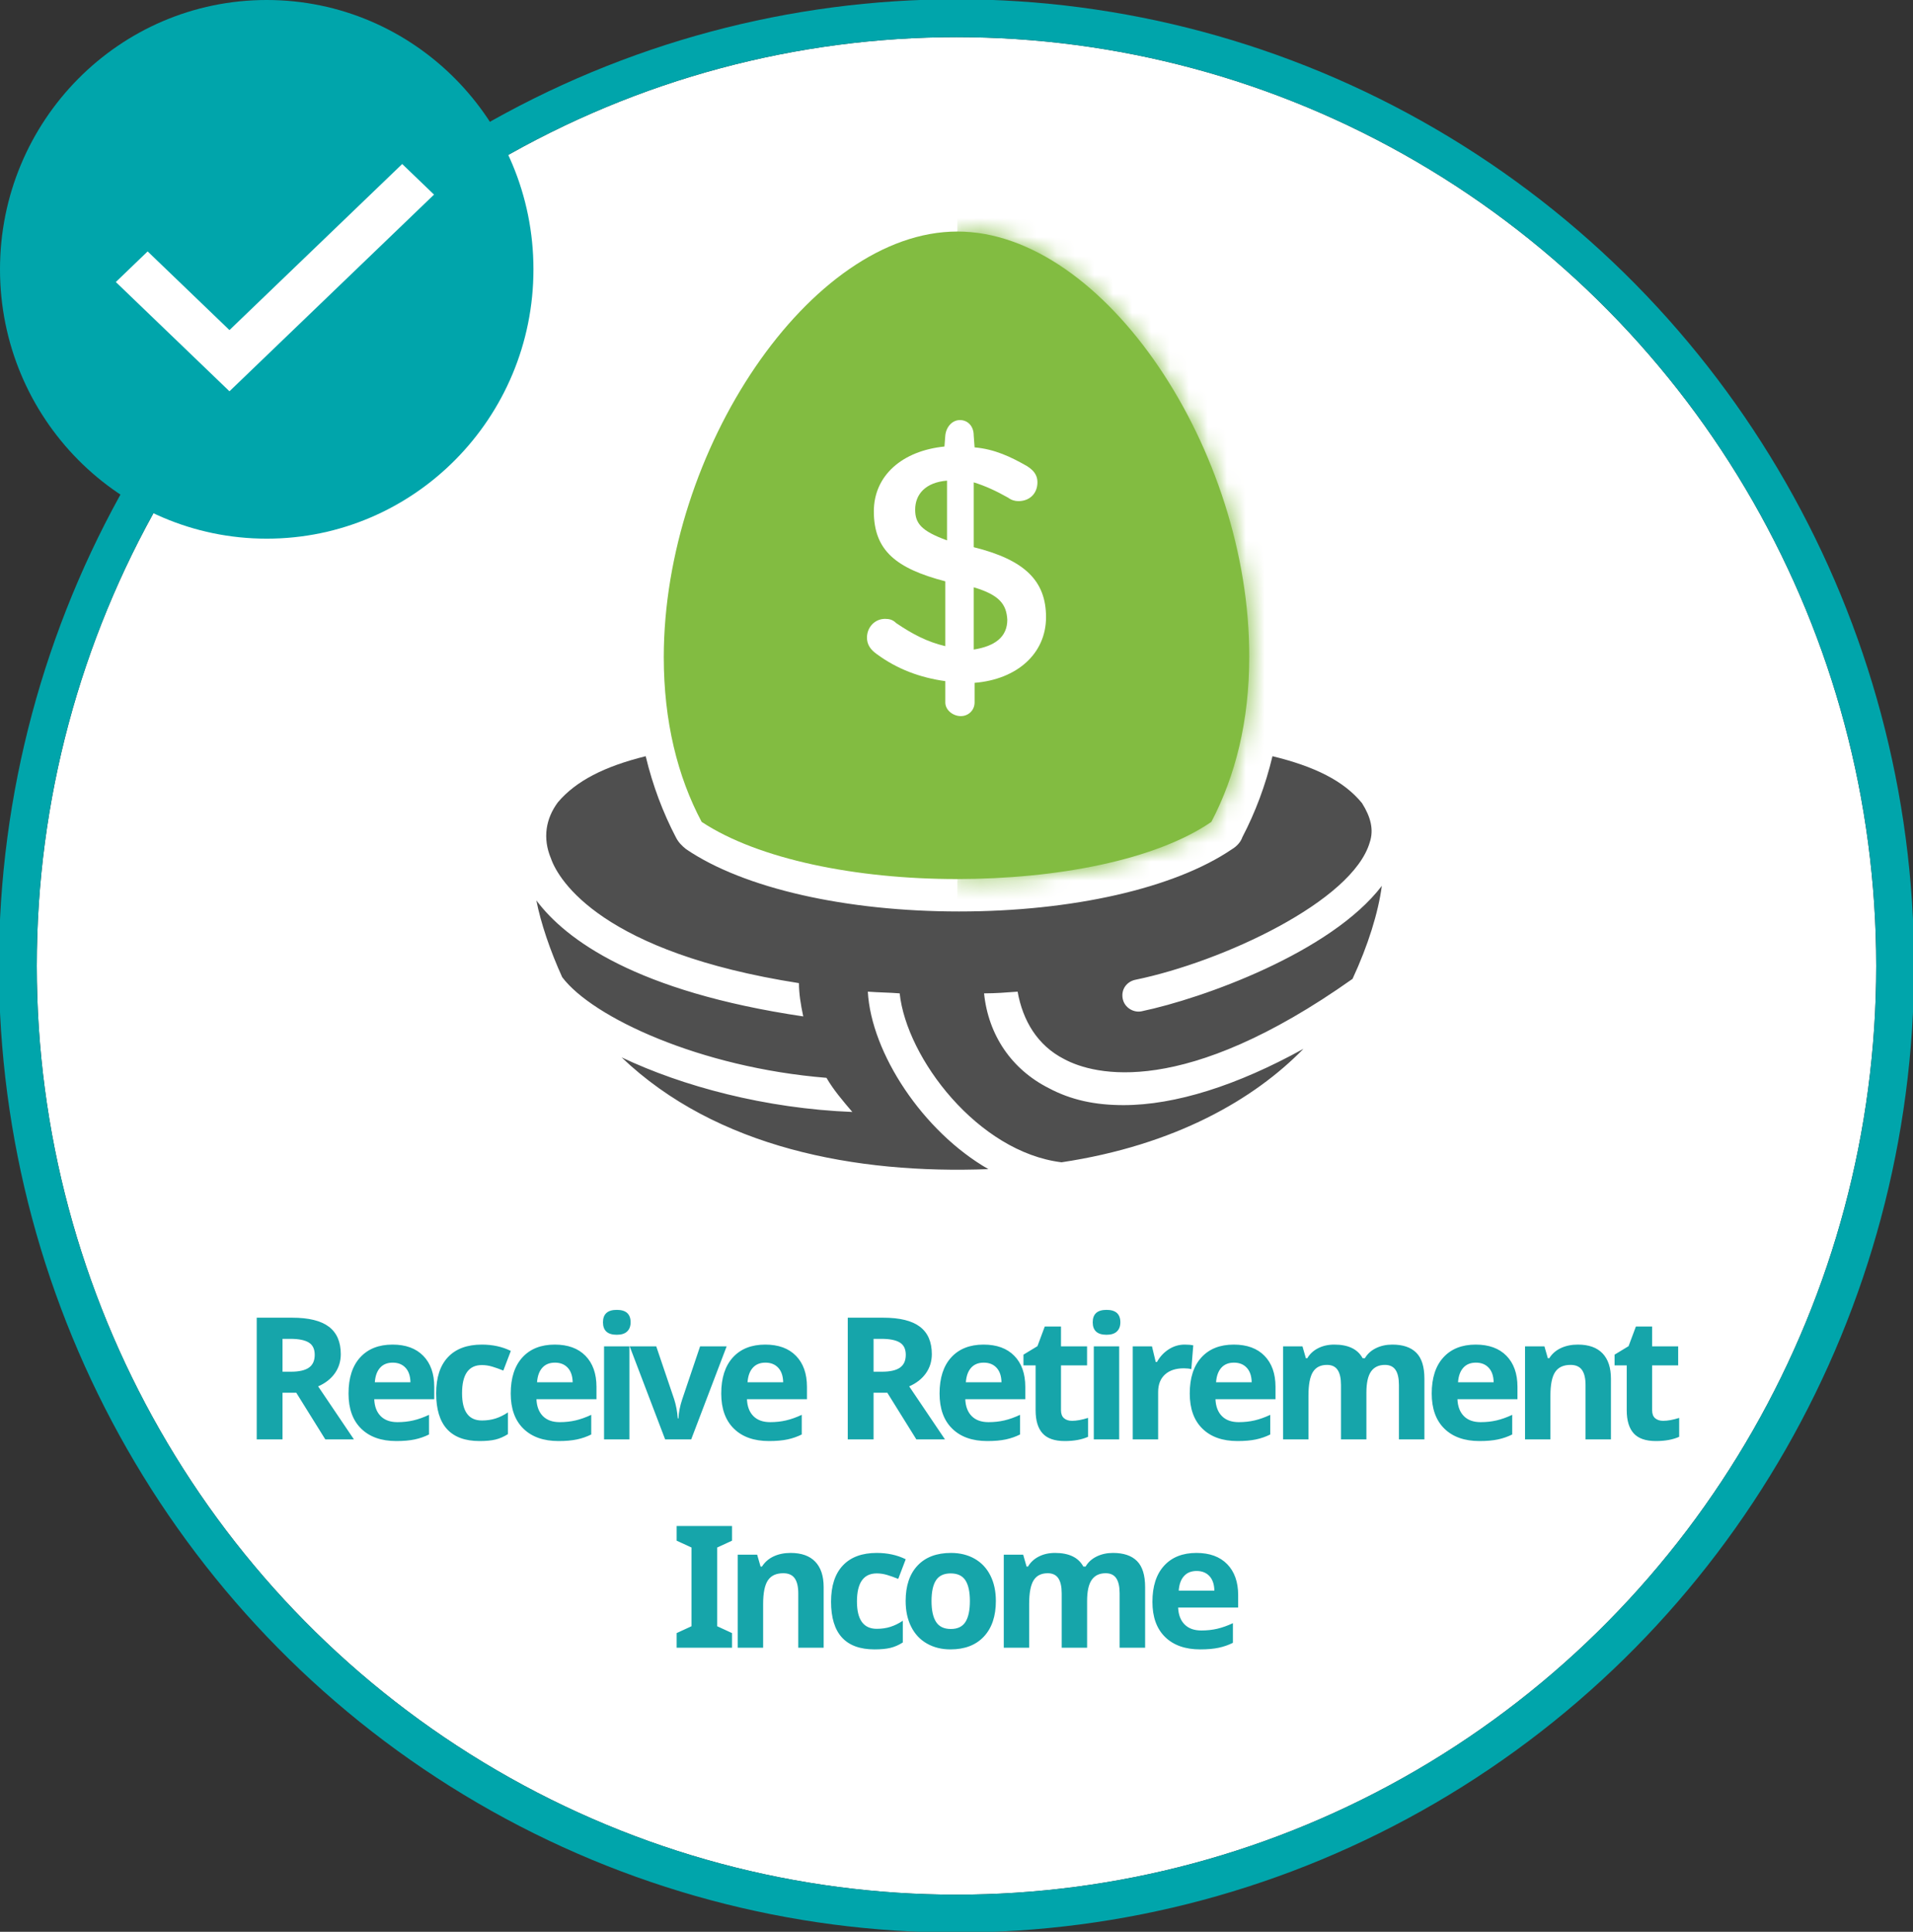 <?xml version="1.0" encoding="UTF-8" standalone="no"?>
<svg width="101px" height="102px" viewBox="0 0 101 102" version="1.1" xmlns="http://www.w3.org/2000/svg" xmlns:xlink="http://www.w3.org/1999/xlink">
    <rect x="0" y="0" width="101" height="102" fill="#333333" stroke="none"/>
    <!-- Generator: Sketch 45.1 (43504) - http://www.bohemiancoding.com/sketch -->
    <title>btn-life-retirement-selected</title>
    <desc>Created with Sketch.</desc>
    <defs>
        <ellipse id="path-1" cx="50.5" cy="51" rx="48.558" ry="49.038"></ellipse>
        <path d="M0.273,34.414 C5.53,34.409 10.736,33.418 13.682,31.396 C14.955,28.964 15.682,26.081 15.682,22.703 C15.727,11.802 8.045,0.225 0.273,0.225 L0.273,34.414 L0.273,34.414 Z" id="path-2"></path>
    </defs>
    <g id="Symbols" stroke="none" stroke-width="1" fill="none" fill-rule="evenodd">
        <g id="btn-life-retirement-selected">
            <g id="btn-life-retirement-static">
                <g id="Event-Circle-Selected">
                    <g id="Group-6">
                        <g id="Oval-3">
                            <use fill="#FFFFFF" fill-rule="evenodd" xlink:href="#path-1"></use>
                            <ellipse stroke="#00A5AB" stroke-width="2" cx="50.5" cy="51" rx="49.558" ry="50.038"></ellipse>
                        </g>
                        <g id="Group-7">
                            <g id="Group">
                                <ellipse id="Oval" fill="#00A5AB" cx="14.082" cy="14.221" rx="14.082" ry="14.221"></ellipse>
                                <polygon id="Shape" fill="#FFFFFF" points="12.115 20.66 6.115 14.891 7.795 13.275 12.115 17.429 21.235 8.66 22.915 10.275"></polygon>
                            </g>
                        </g>
                    </g>
                </g>
                <path d="M14.916,72.427 L15.355,72.427 C15.786,72.427 16.104,72.355 16.309,72.212 C16.514,72.068 16.616,71.843 16.616,71.535 C16.616,71.23 16.512,71.014 16.302,70.885 C16.093,70.756 15.768,70.691 15.329,70.691 L14.916,70.691 L14.916,72.427 Z M14.916,73.535 L14.916,76 L13.554,76 L13.554,69.575 L15.426,69.575 C16.299,69.575 16.945,69.734 17.364,70.052 C17.783,70.37 17.992,70.853 17.992,71.5 C17.992,71.878 17.888,72.214 17.68,72.509 C17.472,72.803 17.178,73.034 16.797,73.201 L18.686,76 L17.175,76 L15.641,73.535 L14.916,73.535 Z M20.734,71.948 C20.45,71.948 20.227,72.038 20.066,72.219 C19.905,72.399 19.813,72.654 19.789,72.985 L21.67,72.985 C21.664,72.654 21.578,72.399 21.411,72.219 C21.244,72.038 21.018,71.948 20.734,71.948 Z M20.923,76.088 C20.132,76.088 19.514,75.87 19.069,75.433 C18.623,74.997 18.401,74.378 18.401,73.579 C18.401,72.755 18.606,72.119 19.018,71.669 C19.43,71.219 19.999,70.995 20.725,70.995 C21.42,70.995 21.96,71.192 22.347,71.588 C22.734,71.983 22.927,72.53 22.927,73.227 L22.927,73.877 L19.759,73.877 C19.773,74.258 19.886,74.556 20.097,74.77 C20.308,74.983 20.604,75.09 20.985,75.09 C21.28,75.09 21.56,75.06 21.824,74.998 C22.088,74.937 22.363,74.838 22.65,74.704 L22.65,75.741 C22.416,75.858 22.165,75.945 21.899,76.002 C21.632,76.059 21.307,76.088 20.923,76.088 Z M25.322,76.088 C23.793,76.088 23.028,75.249 23.028,73.57 C23.028,72.735 23.236,72.097 23.652,71.656 C24.068,71.215 24.664,70.995 25.441,70.995 C26.009,70.995 26.519,71.106 26.97,71.329 L26.574,72.366 C26.363,72.281 26.167,72.211 25.986,72.157 C25.804,72.103 25.622,72.076 25.441,72.076 C24.743,72.076 24.395,72.571 24.395,73.561 C24.395,74.522 24.743,75.002 25.441,75.002 C25.698,75.002 25.937,74.968 26.157,74.899 C26.377,74.83 26.596,74.723 26.816,74.576 L26.816,75.723 C26.599,75.861 26.38,75.956 26.159,76.009 C25.938,76.062 25.659,76.088 25.322,76.088 Z M29.299,71.948 C29.015,71.948 28.792,72.038 28.631,72.219 C28.47,72.399 28.378,72.654 28.354,72.985 L30.235,72.985 C30.229,72.654 30.143,72.399 29.976,72.219 C29.809,72.038 29.583,71.948 29.299,71.948 Z M29.488,76.088 C28.697,76.088 28.079,75.87 27.633,75.433 C27.188,74.997 26.965,74.378 26.965,73.579 C26.965,72.755 27.171,72.119 27.583,71.669 C27.994,71.219 28.564,70.995 29.29,70.995 C29.984,70.995 30.525,71.192 30.912,71.588 C31.298,71.983 31.492,72.53 31.492,73.227 L31.492,73.877 L28.323,73.877 C28.338,74.258 28.451,74.556 28.662,74.77 C28.873,74.983 29.169,75.09 29.549,75.09 C29.845,75.09 30.125,75.06 30.389,74.998 C30.652,74.937 30.928,74.838 31.215,74.704 L31.215,75.741 C30.981,75.858 30.73,75.945 30.463,76.002 C30.197,76.059 29.872,76.088 29.488,76.088 Z M31.835,69.817 C31.835,69.38 32.078,69.162 32.564,69.162 C33.05,69.162 33.294,69.38 33.294,69.817 C33.294,70.025 33.233,70.187 33.111,70.302 C32.99,70.418 32.807,70.476 32.564,70.476 C32.078,70.476 31.835,70.256 31.835,69.817 Z M33.232,76 L31.892,76 L31.892,71.087 L33.232,71.087 L33.232,76 Z M35.117,76 L33.245,71.087 L34.647,71.087 L35.596,73.886 C35.693,74.191 35.756,74.526 35.785,74.893 L35.82,74.893 C35.838,74.562 35.904,74.226 36.018,73.886 L36.963,71.087 L38.365,71.087 L36.493,76 L35.117,76 Z M40.413,71.948 C40.128,71.948 39.906,72.038 39.745,72.219 C39.583,72.399 39.491,72.654 39.468,72.985 L41.349,72.985 C41.343,72.654 41.256,72.399 41.089,72.219 C40.922,72.038 40.697,71.948 40.413,71.948 Z M40.601,76.088 C39.81,76.088 39.192,75.87 38.747,75.433 C38.302,74.997 38.079,74.378 38.079,73.579 C38.079,72.755 38.285,72.119 38.696,71.669 C39.108,71.219 39.677,70.995 40.404,70.995 C41.098,70.995 41.639,71.192 42.025,71.588 C42.412,71.983 42.605,72.53 42.605,73.227 L42.605,73.877 L39.437,73.877 C39.452,74.258 39.564,74.556 39.775,74.77 C39.986,74.983 40.282,75.09 40.663,75.09 C40.959,75.09 41.239,75.06 41.502,74.998 C41.766,74.937 42.041,74.838 42.329,74.704 L42.329,75.741 C42.094,75.858 41.844,75.945 41.577,76.002 C41.31,76.059 40.985,76.088 40.601,76.088 Z M46.121,72.427 L46.56,72.427 C46.991,72.427 47.309,72.355 47.514,72.212 C47.719,72.068 47.822,71.843 47.822,71.535 C47.822,71.23 47.717,71.014 47.507,70.885 C47.298,70.756 46.973,70.691 46.534,70.691 L46.121,70.691 L46.121,72.427 Z M46.121,73.535 L46.121,76 L44.759,76 L44.759,69.575 L46.631,69.575 C47.504,69.575 48.15,69.734 48.569,70.052 C48.988,70.37 49.197,70.853 49.197,71.5 C49.197,71.878 49.093,72.214 48.885,72.509 C48.677,72.803 48.383,73.034 48.002,73.201 L49.891,76 L48.38,76 L46.846,73.535 L46.121,73.535 Z M51.939,71.948 C51.655,71.948 51.432,72.038 51.271,72.219 C51.11,72.399 51.018,72.654 50.994,72.985 L52.875,72.985 C52.869,72.654 52.783,72.399 52.616,72.219 C52.449,72.038 52.223,71.948 51.939,71.948 Z M52.128,76.088 C51.337,76.088 50.719,75.87 50.274,75.433 C49.828,74.997 49.606,74.378 49.606,73.579 C49.606,72.755 49.812,72.119 50.223,71.669 C50.635,71.219 51.204,70.995 51.93,70.995 C52.625,70.995 53.165,71.192 53.552,71.588 C53.939,71.983 54.132,72.53 54.132,73.227 L54.132,73.877 L50.964,73.877 C50.978,74.258 51.091,74.556 51.302,74.77 C51.513,74.983 51.809,75.09 52.19,75.09 C52.486,75.09 52.765,75.06 53.029,74.998 C53.293,74.937 53.568,74.838 53.855,74.704 L53.855,75.741 C53.621,75.858 53.37,75.945 53.104,76.002 C52.837,76.059 52.512,76.088 52.128,76.088 Z M56.602,75.02 C56.836,75.02 57.117,74.969 57.445,74.866 L57.445,75.864 C57.112,76.013 56.701,76.088 56.215,76.088 C55.679,76.088 55.289,75.952 55.044,75.681 C54.799,75.41 54.677,75.004 54.677,74.462 L54.677,72.093 L54.035,72.093 L54.035,71.526 L54.774,71.078 L55.16,70.041 L56.017,70.041 L56.017,71.087 L57.393,71.087 L57.393,72.093 L56.017,72.093 L56.017,74.462 C56.017,74.652 56.071,74.793 56.178,74.884 C56.285,74.975 56.426,75.02 56.602,75.02 Z M57.692,69.817 C57.692,69.38 57.935,69.162 58.421,69.162 C58.907,69.162 59.151,69.38 59.151,69.817 C59.151,70.025 59.09,70.187 58.968,70.302 C58.847,70.418 58.664,70.476 58.421,70.476 C57.935,70.476 57.692,70.256 57.692,69.817 Z M59.089,76 L57.749,76 L57.749,71.087 L59.089,71.087 L59.089,76 Z M62.547,70.995 C62.729,70.995 62.88,71.008 63,71.034 L62.899,72.291 C62.791,72.262 62.659,72.247 62.503,72.247 C62.076,72.247 61.743,72.357 61.504,72.577 C61.265,72.796 61.146,73.104 61.146,73.5 L61.146,76 L59.805,76 L59.805,71.087 L60.82,71.087 L61.018,71.913 L61.084,71.913 C61.236,71.638 61.442,71.416 61.701,71.247 C61.961,71.079 62.243,70.995 62.547,70.995 Z M65.149,71.948 C64.865,71.948 64.642,72.038 64.481,72.219 C64.32,72.399 64.228,72.654 64.204,72.985 L66.085,72.985 C66.079,72.654 65.993,72.399 65.826,72.219 C65.659,72.038 65.433,71.948 65.149,71.948 Z M65.338,76.088 C64.547,76.088 63.929,75.87 63.483,75.433 C63.038,74.997 62.815,74.378 62.815,73.579 C62.815,72.755 63.021,72.119 63.433,71.669 C63.844,71.219 64.414,70.995 65.14,70.995 C65.834,70.995 66.375,71.192 66.762,71.588 C67.148,71.983 67.342,72.53 67.342,73.227 L67.342,73.877 L64.173,73.877 C64.188,74.258 64.301,74.556 64.512,74.77 C64.723,74.983 65.019,75.09 65.399,75.09 C65.695,75.09 65.975,75.06 66.239,74.998 C66.502,74.937 66.778,74.838 67.065,74.704 L67.065,75.741 C66.831,75.858 66.58,75.945 66.313,76.002 C66.047,76.059 65.722,76.088 65.338,76.088 Z M72.141,76 L70.8,76 L70.8,73.13 C70.8,72.776 70.741,72.51 70.622,72.333 C70.504,72.156 70.317,72.067 70.062,72.067 C69.719,72.067 69.47,72.193 69.315,72.445 C69.16,72.697 69.082,73.111 69.082,73.688 L69.082,76 L67.742,76 L67.742,71.087 L68.766,71.087 L68.946,71.715 L69.02,71.715 C69.152,71.49 69.343,71.313 69.592,71.186 C69.841,71.058 70.126,70.995 70.449,70.995 C71.184,70.995 71.682,71.235 71.943,71.715 L72.061,71.715 C72.193,71.487 72.387,71.31 72.644,71.184 C72.9,71.058 73.189,70.995 73.512,70.995 C74.068,70.995 74.489,71.137 74.775,71.423 C75.061,71.709 75.204,72.167 75.204,72.796 L75.204,76 L73.859,76 L73.859,73.13 C73.859,72.776 73.8,72.51 73.681,72.333 C73.562,72.156 73.375,72.067 73.121,72.067 C72.792,72.067 72.547,72.184 72.384,72.418 C72.222,72.653 72.141,73.025 72.141,73.535 L72.141,76 Z M77.924,71.948 C77.64,71.948 77.417,72.038 77.256,72.219 C77.095,72.399 77.002,72.654 76.979,72.985 L78.86,72.985 C78.854,72.654 78.767,72.399 78.6,72.219 C78.433,72.038 78.208,71.948 77.924,71.948 Z M78.113,76.088 C77.322,76.088 76.704,75.87 76.258,75.433 C75.813,74.997 75.59,74.378 75.59,73.579 C75.59,72.755 75.796,72.119 76.208,71.669 C76.619,71.219 77.188,70.995 77.915,70.995 C78.609,70.995 79.15,71.192 79.537,71.588 C79.923,71.983 80.117,72.53 80.117,73.227 L80.117,73.877 L76.948,73.877 C76.963,74.258 77.076,74.556 77.287,74.77 C77.497,74.983 77.793,75.09 78.174,75.09 C78.47,75.09 78.75,75.06 79.014,74.998 C79.277,74.937 79.553,74.838 79.84,74.704 L79.84,75.741 C79.605,75.858 79.355,75.945 79.088,76.002 C78.822,76.059 78.496,76.088 78.113,76.088 Z M85.052,76 L83.711,76 L83.711,73.13 C83.711,72.776 83.648,72.51 83.522,72.333 C83.396,72.156 83.196,72.067 82.92,72.067 C82.545,72.067 82.274,72.192 82.107,72.443 C81.94,72.693 81.857,73.108 81.857,73.688 L81.857,76 L80.516,76 L80.516,71.087 L81.54,71.087 L81.721,71.715 L81.795,71.715 C81.945,71.478 82.15,71.299 82.413,71.177 C82.675,71.055 82.973,70.995 83.307,70.995 C83.878,70.995 84.312,71.149 84.608,71.458 C84.904,71.767 85.052,72.213 85.052,72.796 L85.052,76 Z M87.811,75.02 C88.046,75.02 88.327,74.969 88.655,74.866 L88.655,75.864 C88.321,76.013 87.911,76.088 87.425,76.088 C86.888,76.088 86.498,75.952 86.253,75.681 C86.009,75.41 85.886,75.004 85.886,74.462 L85.886,72.093 L85.245,72.093 L85.245,71.526 L85.983,71.078 L86.37,70.041 L87.227,70.041 L87.227,71.087 L88.602,71.087 L88.602,72.093 L87.227,72.093 L87.227,74.462 C87.227,74.652 87.28,74.793 87.387,74.884 C87.494,74.975 87.636,75.02 87.811,75.02 Z M38.648,87 L35.725,87 L35.725,86.227 L36.508,85.866 L36.508,81.709 L35.725,81.349 L35.725,80.575 L38.648,80.575 L38.648,81.349 L37.866,81.709 L37.866,85.866 L38.648,86.227 L38.648,87 Z M43.486,87 L42.146,87 L42.146,84.13 C42.146,83.776 42.083,83.51 41.957,83.333 C41.831,83.156 41.63,83.067 41.355,83.067 C40.98,83.067 40.709,83.192 40.542,83.443 C40.375,83.693 40.291,84.108 40.291,84.688 L40.291,87 L38.951,87 L38.951,82.087 L39.975,82.087 L40.155,82.715 L40.23,82.715 C40.379,82.478 40.585,82.299 40.847,82.177 C41.109,82.055 41.408,81.995 41.742,81.995 C42.313,81.995 42.746,82.149 43.042,82.458 C43.338,82.767 43.486,83.213 43.486,83.796 L43.486,87 Z M46.171,87.088 C44.642,87.088 43.877,86.249 43.877,84.57 C43.877,83.735 44.085,83.097 44.501,82.656 C44.917,82.215 45.513,81.995 46.29,81.995 C46.858,81.995 47.368,82.106 47.819,82.329 L47.424,83.366 C47.213,83.281 47.016,83.211 46.835,83.157 C46.653,83.103 46.471,83.076 46.29,83.076 C45.593,83.076 45.244,83.571 45.244,84.561 C45.244,85.522 45.593,86.002 46.29,86.002 C46.548,86.002 46.786,85.968 47.006,85.899 C47.226,85.83 47.446,85.723 47.665,85.576 L47.665,86.723 C47.449,86.861 47.23,86.956 47.008,87.009 C46.787,87.062 46.508,87.088 46.171,87.088 Z M49.181,84.535 C49.181,85.021 49.261,85.389 49.421,85.638 C49.581,85.887 49.841,86.011 50.201,86.011 C50.558,86.011 50.815,85.887 50.972,85.64 C51.129,85.392 51.207,85.024 51.207,84.535 C51.207,84.048 51.128,83.684 50.97,83.44 C50.812,83.197 50.552,83.076 50.192,83.076 C49.835,83.076 49.577,83.197 49.419,83.438 C49.26,83.68 49.181,84.045 49.181,84.535 Z M52.578,84.535 C52.578,85.334 52.367,85.96 51.946,86.411 C51.524,86.862 50.936,87.088 50.183,87.088 C49.712,87.088 49.296,86.985 48.935,86.778 C48.575,86.572 48.298,86.275 48.105,85.888 C47.911,85.501 47.815,85.05 47.815,84.535 C47.815,83.732 48.024,83.108 48.443,82.663 C48.862,82.217 49.451,81.995 50.21,81.995 C50.681,81.995 51.097,82.097 51.458,82.302 C51.818,82.507 52.095,82.802 52.288,83.186 C52.482,83.569 52.578,84.019 52.578,84.535 Z M57.395,87 L56.054,87 L56.054,84.13 C56.054,83.776 55.995,83.51 55.876,83.333 C55.758,83.156 55.571,83.067 55.316,83.067 C54.973,83.067 54.724,83.193 54.569,83.445 C54.414,83.697 54.336,84.111 54.336,84.688 L54.336,87 L52.996,87 L52.996,82.087 L54.02,82.087 L54.2,82.715 L54.275,82.715 C54.406,82.49 54.597,82.313 54.846,82.186 C55.095,82.058 55.381,81.995 55.703,81.995 C56.438,81.995 56.936,82.235 57.197,82.715 L57.316,82.715 C57.447,82.487 57.642,82.31 57.898,82.184 C58.154,82.058 58.444,81.995 58.766,81.995 C59.322,81.995 59.744,82.137 60.029,82.423 C60.315,82.709 60.458,83.167 60.458,83.796 L60.458,87 L59.113,87 L59.113,84.13 C59.113,83.776 59.054,83.51 58.935,83.333 C58.816,83.156 58.63,83.067 58.375,83.067 C58.047,83.067 57.801,83.184 57.639,83.418 C57.476,83.653 57.395,84.025 57.395,84.535 L57.395,87 Z M63.178,82.948 C62.894,82.948 62.671,83.038 62.51,83.219 C62.349,83.399 62.256,83.654 62.233,83.985 L64.114,83.985 C64.108,83.654 64.022,83.399 63.855,83.219 C63.688,83.038 63.462,82.948 63.178,82.948 Z M63.367,87.088 C62.576,87.088 61.958,86.87 61.512,86.433 C61.067,85.997 60.844,85.378 60.844,84.579 C60.844,83.755 61.05,83.119 61.462,82.669 C61.873,82.219 62.442,81.995 63.169,81.995 C63.863,81.995 64.404,82.192 64.791,82.588 C65.177,82.983 65.371,83.53 65.371,84.227 L65.371,84.877 L62.202,84.877 C62.217,85.258 62.33,85.556 62.541,85.77 C62.752,85.983 63.047,86.09 63.428,86.09 C63.724,86.09 64.004,86.06 64.268,85.998 C64.531,85.937 64.807,85.838 65.094,85.704 L65.094,86.741 C64.859,86.858 64.609,86.945 64.342,87.002 C64.076,87.059 63.751,87.088 63.367,87.088 Z" id="Receive-Retirement-I" fill="#16A5AA"></path>
                <g id="Group-4" transform="translate(28, 12)">
                    <g id="Page-1">
                        <g id="Group-21">
                            <path d="M28.182,43.919 C29.773,44.775 34.5,45.991 43.409,39.685 C44.227,37.928 44.773,36.171 44.955,34.775 C42.273,38.288 35.5,40.721 32.273,41.396 C31.864,41.486 31.364,41.216 31.273,40.721 C31.182,40.225 31.5,39.82 31.955,39.73 C36.545,38.784 43.409,35.586 44.318,32.477 C44.545,31.802 44.364,31.126 43.909,30.405 C42.955,29.234 41.409,28.468 39.182,27.928 C38.818,29.459 38.273,30.901 37.591,32.207 C37.5,32.477 37.273,32.703 37.045,32.838 C34,34.91 28.591,36.126 22.636,36.126 C16.682,36.126 11.273,34.91 8.227,32.838 C8,32.658 7.818,32.477 7.682,32.207 C7,30.901 6.455,29.459 6.091,27.928 C3.909,28.468 2.409,29.234 1.455,30.36 C0.818,31.216 0.636,32.252 1.091,33.333 C1.5,34.505 3.818,38.288 14.182,39.91 C14.182,40.45 14.273,41.036 14.409,41.667 C5.591,40.36 1.864,37.613 0.318,35.541 C0.545,36.712 1.045,38.198 1.682,39.595 C3.273,41.712 8.955,44.369 15.636,44.91 C16,45.541 16.5,46.126 17,46.712 C12.409,46.532 8.045,45.36 4.818,43.829 C9.818,48.604 17.182,50 24.182,49.73 C20.727,47.748 18,43.604 17.818,40.36 C18.409,40.405 18.955,40.405 19.5,40.45 C19.864,43.874 23.636,48.829 28.045,49.369 C34.045,48.468 38.227,46.036 40.818,43.378 C37.318,45.315 34.045,46.351 31.318,46.351 C29.818,46.351 28.545,46.081 27.364,45.45 C25.409,44.459 24.182,42.658 23.955,40.45 C24.545,40.45 25.136,40.405 25.727,40.36 C26,41.892 26.773,43.198 28.182,43.919" id="Fill-19" fill="#4F4F4F"></path>
                            <path d="M22.545,0.225 C14.773,0.225 7.045,11.802 7.045,22.703 C7.045,26.081 7.773,29.009 9.045,31.396 C12.045,33.378 17.227,34.414 22.5,34.414 C27.773,34.414 33,33.423 35.955,31.396 C37.227,28.964 37.955,26.081 37.955,22.703 C38,11.802 30.318,0.225 22.545,0.225" id="Fill-20" fill="#82BC41"></path>
                        </g>
                        <g id="Group-24" transform="translate(22.273, 0)">
                            <mask id="mask-3" fill="white">
                                <use xlink:href="#path-2"></use>
                            </mask>
                            <g id="Clip-23"></g>
                            <polygon id="Fill-22" fill="#82BC41" mask="url(#mask-3)" points="0.273 50.946 28.409 50.946 28.409 -2.613 0.273 -2.613"></polygon>
                        </g>
                        <path d="M23.409,19.009 L23.409,22.297 C24.545,22.117 25.182,21.622 25.182,20.721 C25.136,19.91 24.773,19.414 23.409,19.009 M22,16.532 L22,13.378 C20.864,13.468 20.318,14.099 20.318,14.91 C20.318,15.631 20.636,16.036 22,16.532 M22.682,10.18 C23.091,10.18 23.409,10.495 23.409,10.991 L23.455,11.622 C24.5,11.712 25.364,12.117 26.227,12.613 C26.5,12.793 26.773,13.018 26.773,13.468 C26.773,14.054 26.364,14.459 25.773,14.459 C25.591,14.459 25.409,14.414 25.227,14.279 C24.591,13.919 24,13.649 23.409,13.468 L23.409,16.892 C26.136,17.568 27.227,18.694 27.227,20.586 C27.227,22.523 25.682,23.874 23.455,24.054 L23.455,25.09 C23.455,25.495 23.136,25.811 22.727,25.811 C22.318,25.811 21.909,25.495 21.909,25.09 L21.909,23.964 C20.591,23.784 19.364,23.333 18.273,22.523 C17.955,22.297 17.773,22.027 17.773,21.667 C17.773,21.126 18.182,20.676 18.727,20.676 C18.955,20.676 19.136,20.721 19.318,20.901 C20.182,21.486 20.955,21.892 21.909,22.117 L21.909,18.694 C19.318,18.018 18.136,17.072 18.136,15 C18.136,13.108 19.636,11.802 21.864,11.577 L21.909,10.991 C21.955,10.541 22.273,10.18 22.682,10.18" id="Fill-25" fill="#FFFFFF"></path>
                    </g>
                </g>
            </g>
        </g>
    </g>
</svg>